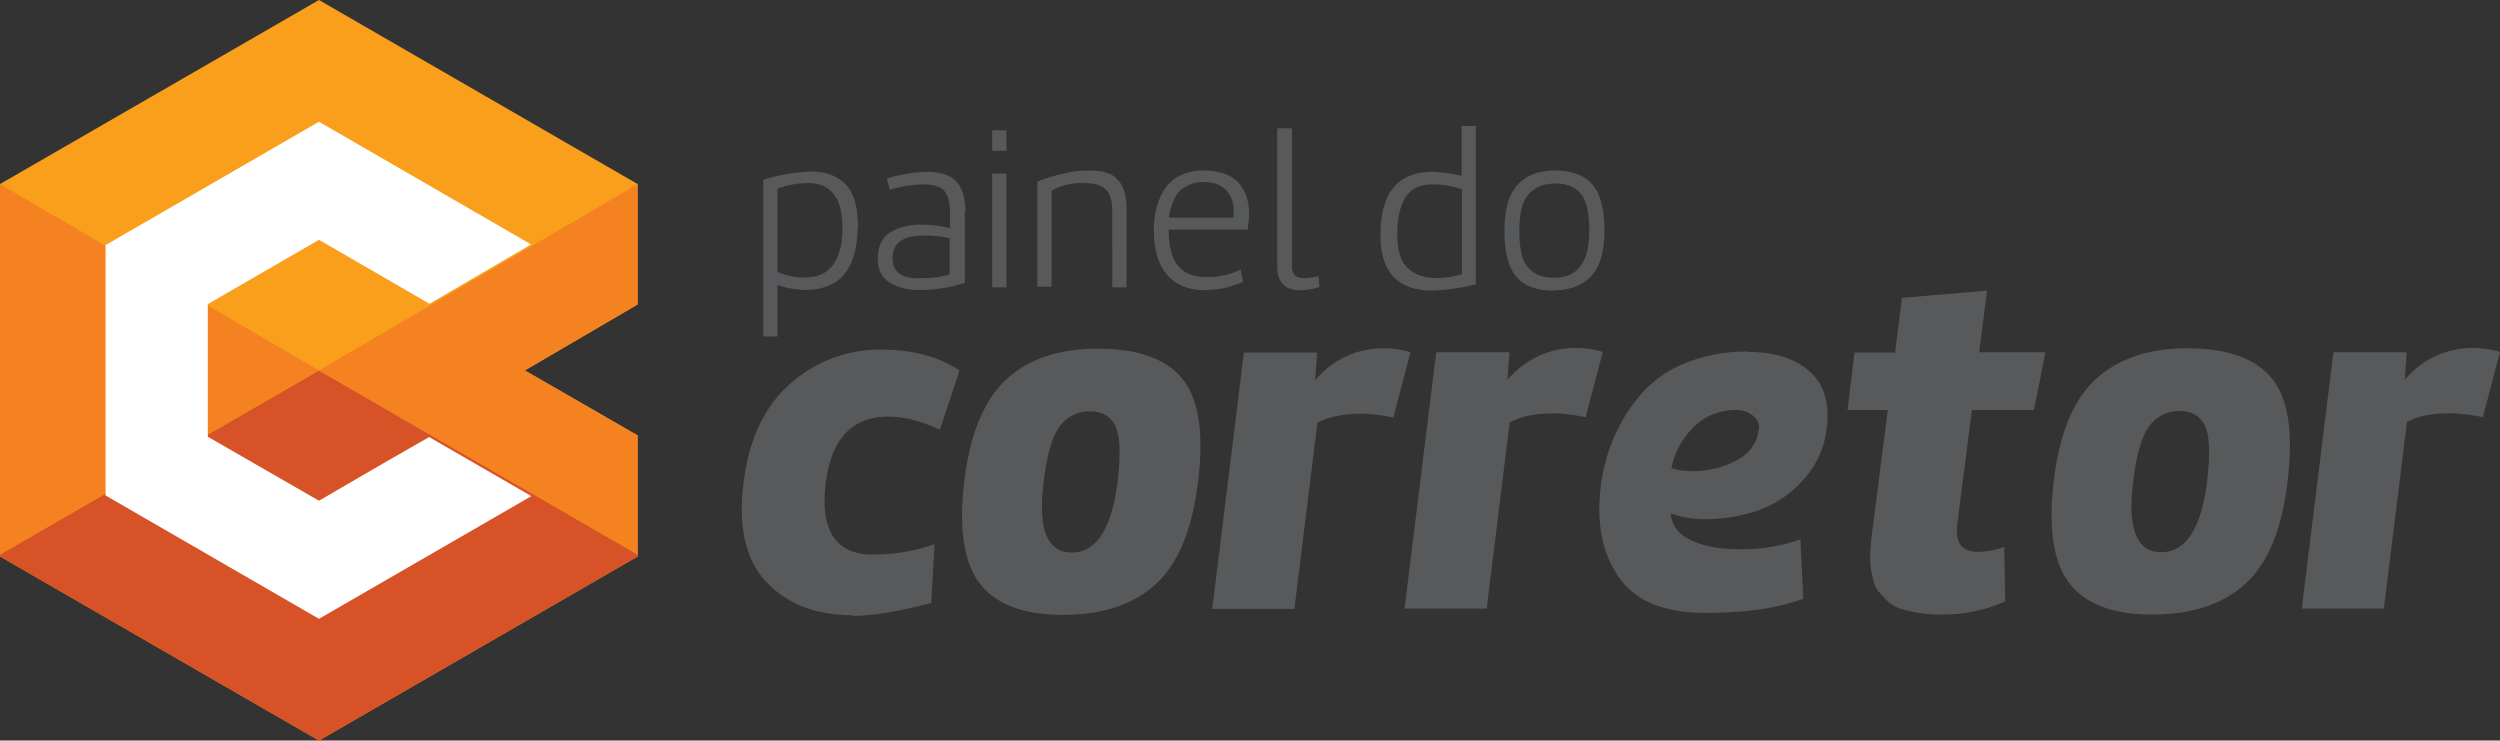 <svg xmlns="http://www.w3.org/2000/svg" id="Camada_1" viewBox="0 0 757.9 224.5" width="757.9" height="224.5" data-name="Camada 1">
  <rect x="0" y="0" width="757.9" height="224.5" fill="#333333" stroke="none"/>
  <defs>
    <style>
      .cls-1 {
        fill: #f99f1c;
      }

      .cls-1, .cls-2, .cls-3, .cls-4, .cls-5 {
        fill-rule: evenodd;
      }

      .cls-2 {
        fill: #d75226;
      }

      .cls-3 {
        fill: #f58220;
      }

      .cls-4 {
        fill: #fff;
      }

      .cls-5 {
        fill: #58595b;
      }
    </style>
  </defs>
  <title>Logo_Painel do Corretor</title>
  <g>
    <g>
      <polygon class="cls-1" points="0,55.8 96.7,0 193.3,55.8 193.3,92.3 159.1,112.3 193.3,132 193.3,168.7 96.7,224.5 0,168.7 0,112.3 0,55.8" />
      <polygon class="cls-2" points="193.3,168.1 193.3,168.7 96.7,224.5 0,168.7 0,168.1 96.7,112.3 193.3,168.1" />
      <polygon class="cls-3" points="96.7,112.3 0,55.8 0,168.1 96.7,112.3" />
      <polygon class="cls-3" points="96.7,112.3 193.3,55.8 193.3,92.3 159.1,112.3 193.3,132 193.3,168.1 96.7,112.3" />
      <polygon class="cls-4" points="32,74.3 32,150.2 96.7,187.6 161.1,150.4 130.1,132.5 116.3,140.4 116.3,140.4 96.7,151.8 63,132.4 63,92.2 96.7,72.7 116.4,84.1 130.2,92.1 161,74.1 96.7,36.9 32,74.3" />
    </g>
    <path class="cls-5" transform="translate(-7.5 -524.7)" d="M 243.2 582 v 25.1 a 18.6 18.6 0 0 0 8.4 1.7 q 6 0 8.7 -4.2 t 2.6 -10.9 q 0 -13.5 -10.5 -13.5 a 27 27 0 0 0 -9.2 1.7 Z m 24.3 11.7 a 33.1 33.1 0 0 1 -0.5 5.8 a 22 22 0 0 1 -1.6 5.2 a 13.5 13.5 0 0 1 -2.9 4.2 a 13 13 0 0 1 -4.6 2.7 a 18.7 18.7 0 0 1 -6.5 1 a 27.3 27.3 0 0 1 -8.2 -1.5 v 15.6 h -4.3 V 579.2 a 54.2 54.2 0 0 1 14.4 -2.5 q 6.7 0 10.5 3.8 t 3.8 13.2 Z m 32.5 -5 v 21.7 a 41.7 41.7 0 0 1 -14 2.2 a 16.2 16.2 0 0 1 -8.9 -2.3 q -3.5 -2.3 -3.5 -7.2 a 10.7 10.7 0 0 1 1.1 -5 a 7.6 7.6 0 0 1 3.1 -3.2 a 15 15 0 0 1 4.2 -1.6 a 22.5 22.5 0 0 1 4.8 -0.5 a 37 37 0 0 1 8.7 1.1 V 589 q 0 -4.4 -1.7 -6.4 t -6.6 -2 a 41.2 41.2 0 0 0 -10 1.6 l -0.8 -3.4 a 39.5 39.5 0 0 1 6 -1.4 a 35.4 35.4 0 0 1 5.8 -0.6 q 6.5 0 9.2 2.9 t 2.8 9.2 Z m -4.6 19.2 V 596.9 a 39.5 39.5 0 0 0 -7.8 -0.8 q -9.5 0 -9.5 6.8 t 9.3 6.1 a 27.1 27.1 0 0 0 8 -1.1 Z m 17.2 -30.6 v 34.5 h -4.3 V 577.3 Z m -4.3 -6.9 v -6.2 h 4.3 v 6.2 Z m 13.6 9.4 q 8.8 -3.4 15.5 -3.4 t 8.6 2.5 q 3 2.5 3 8.9 v 24 h -4.3 V 588.8 q 0 -5 -2.1 -6.8 t -6.5 -1.8 a 18.5 18.5 0 0 0 -9.8 2.3 v 29.1 h -4.3 V 579.8 Z m 51.3 32.9 q -7.9 0 -11.9 -4.7 t -4 -13.6 a 25.8 25.8 0 0 1 0.8 -6.7 a 19.9 19.9 0 0 1 2.5 -5.7 a 11.4 11.4 0 0 1 4.7 -4.1 a 15.9 15.9 0 0 1 7.1 -1.5 q 8.2 0 11.5 4.9 t 1.8 13 H 361.8 q 0 7.4 2.8 10.9 t 8.7 3.5 a 21.9 21.9 0 0 0 10.3 -2.3 l 0.8 3.7 a 27.2 27.2 0 0 1 -11.3 2.5 Z m 8.2 -22 q 0.6 -5 -1.8 -7.9 t -7.1 -2.9 a 10.6 10.6 0 0 0 -5.6 1.4 a 7.9 7.9 0 0 0 -3.3 3.5 a 23.2 23.2 0 0 0 -1.3 3.5 a 9.9 9.9 0 0 0 -0.4 2.4 Z m 13.3 -27.1 h 4.5 v 41.6 a 3.8 3.8 0 0 0 0.9 3 a 3.7 3.7 0 0 0 2.6 0.8 a 16.9 16.9 0 0 0 4.5 -0.6 l 0.3 3.3 a 18.6 18.6 0 0 1 -5.9 1 q -6.9 0 -6.9 -7.4 V 563.7 Z m 56 44.1 V 582.1 a 27.3 27.3 0 0 0 -8.9 -1.5 q -5.7 0 -8.2 3.9 t -2.5 11.4 q 0 7.1 3.2 10.1 t 8.9 3 a 27 27 0 0 0 7.6 -1.2 Z M 426 596 q 0 -19.2 15.7 -19.2 a 41.9 41.9 0 0 1 8.9 1.2 V 562.9 h 4.3 v 48 a 63.5 63.5 0 0 1 -13.3 1.9 Q 426 612.7 426 596 Z m 52.6 16.8 q -7.8 0 -11.4 -4.2 t -3.6 -14 q 0 -9.6 4 -13.9 t 11.4 -4.3 q 7.5 0 11.2 4.2 t 3.7 13.9 q 0 9.6 -4 13.9 t -11.4 4.3 Z m 0.2 -32.4 a 10.1 10.1 0 0 0 -7.8 3.1 q -2.9 3.1 -2.9 11.2 t 2.6 11 q 2.6 3.2 8 3.2 q 10.6 0 10.6 -14.2 q 0 -8.2 -2.6 -11.3 T 478.8 580.3 Z" />
    <path class="cls-5" transform="translate(-7.5 -524.7)" d="M 266 711.2 q -16.6 0 -26.1 -10 t -7 -30 q 2.4 -19.9 14.2 -30.2 a 40.7 40.7 0 0 1 27.8 -10.3 q 13.9 0 23.5 6.3 l -6 18 q -8.4 -4 -15.6 -4 q -16.6 0 -19 20.5 t 13.2 21.3 a 56.3 56.3 0 0 0 19.8 -3.1 l -1 17.8 q -14.8 3.9 -23.7 3.9 Z m 63.6 -0.1 q 18.3 0 28.4 -9.4 t 12.7 -31 q 2.7 -21.9 -4.7 -31.1 t -25.7 -9.2 q -17.7 0 -27.8 9.4 t -12.7 31 q -2.5 21.7 4.9 31 t 24.9 9.3 Z m 8.4 -61.7 q 5.4 0 7.6 4.4 t 0.7 17 q -2.7 21.4 -13.9 21.4 t -8.5 -21.4 q 1.5 -12.6 5 -17 a 11.1 11.1 0 0 1 9.1 -4.4 Z m 68.9 3.3 l -7 56.6 H 375 l 9.6 -77.7 h 22.2 l -0.6 8.4 a 26.5 26.5 0 0 1 21 -9.7 a 27.9 27.9 0 0 1 7.9 1.2 l -5.2 19.8 a 51.2 51.2 0 0 0 -9.4 -1.2 q -8.4 0 -13.5 2.7 Z m 58.4 0 q 5.1 -2.7 13.5 -2.7 a 51.2 51.2 0 0 1 9.4 1.2 l 5.2 -19.8 a 27.9 27.9 0 0 0 -7.9 -1.2 a 26.5 26.5 0 0 0 -21 9.7 l 0.6 -8.4 H 442.9 l -9.6 77.7 h 24.9 l 7 -56.6 Z m 72.2 -21.3 q 12 0 18.6 5.9 t 5.2 17.1 a 27.7 27.7 0 0 1 -7.6 16.3 a 33.4 33.4 0 0 1 -13.9 9 a 51.5 51.5 0 0 1 -15.6 2.4 a 28.8 28.8 0 0 1 -10.2 -1.8 q 0.4 5.5 6.2 8.2 t 14.4 2.7 a 52.9 52.9 0 0 0 18.7 -3 l 0.9 18 q -11.4 4.3 -29.8 4.3 t -25.9 -10.5 q -7.6 -10.5 -5.8 -27.1 a 53.9 53.9 0 0 1 4 -15.4 a 50.5 50.5 0 0 1 8.3 -13.3 a 35.4 35.4 0 0 1 13.6 -9.5 a 49.3 49.3 0 0 1 18.9 -3.4 Z m 3.3 23.2 a 4.5 4.5 0 0 0 -1.9 -3.9 A 7.5 7.5 0 0 0 534 649 a 18 18 0 0 0 -12.8 4.9 a 24.4 24.4 0 0 0 -7 12.7 a 18.8 18.8 0 0 0 6.4 0.9 a 27.5 27.5 0 0 0 13.5 -3.3 q 6 -3.3 6.6 -9.6 Z m 34.6 28.9 l 4.4 -34.5 H 567.6 l 2.1 -17.4 H 582 l 2.1 -16.6 l 25.8 -2.2 l -2.4 18.7 h 20.1 L 624.1 649 H 605.3 l -4.4 34.3 q -1.2 8.6 6.1 8.7 a 24.9 24.9 0 0 0 8.1 -1.5 l 0.3 16.5 a 45.5 45.5 0 0 1 -18.9 4 a 46.1 46.1 0 0 1 -7.3 -0.5 a 33.1 33.1 0 0 1 -5.6 -1.3 a 11 11 0 0 1 -4 -2.4 L 577 704 a 8.6 8.6 0 0 1 -1.6 -3.5 q -0.6 -2.3 -0.8 -3.8 a 23.3 23.3 0 0 1 -0.1 -4.3 c 0.1 -1.9 0.2 -3.3 0.3 -4.3 s 0.3 -2.4 0.6 -4.5 Z M 659.9 711 q -17.5 0 -24.9 -9.3 t -4.9 -31 q 2.5 -21.6 12.7 -31 t 27.8 -9.4 q 18.3 0 25.7 9.2 t 4.7 31.1 q -2.5 21.6 -12.7 31 T 659.9 711 Z m 8.4 -61.7 a 11.1 11.1 0 0 0 -9.1 4.4 q -3.5 4.4 -5 17 q -2.7 21.4 8.5 21.4 t 13.9 -21.4 q 1.5 -12.6 -0.7 -17 t -7.6 -4.4 Z m 68.9 3.3 l -7 56.6 H 705.3 l 9.6 -77.7 h 22.2 l -0.6 8.4 a 26.5 26.5 0 0 1 21 -9.7 a 27.9 27.9 0 0 1 7.9 1.2 l -5.2 19.8 a 51.2 51.2 0 0 0 -9.4 -1.2 Q 742.3 649.9 737.2 652.6 Z" />
  </g>
</svg>